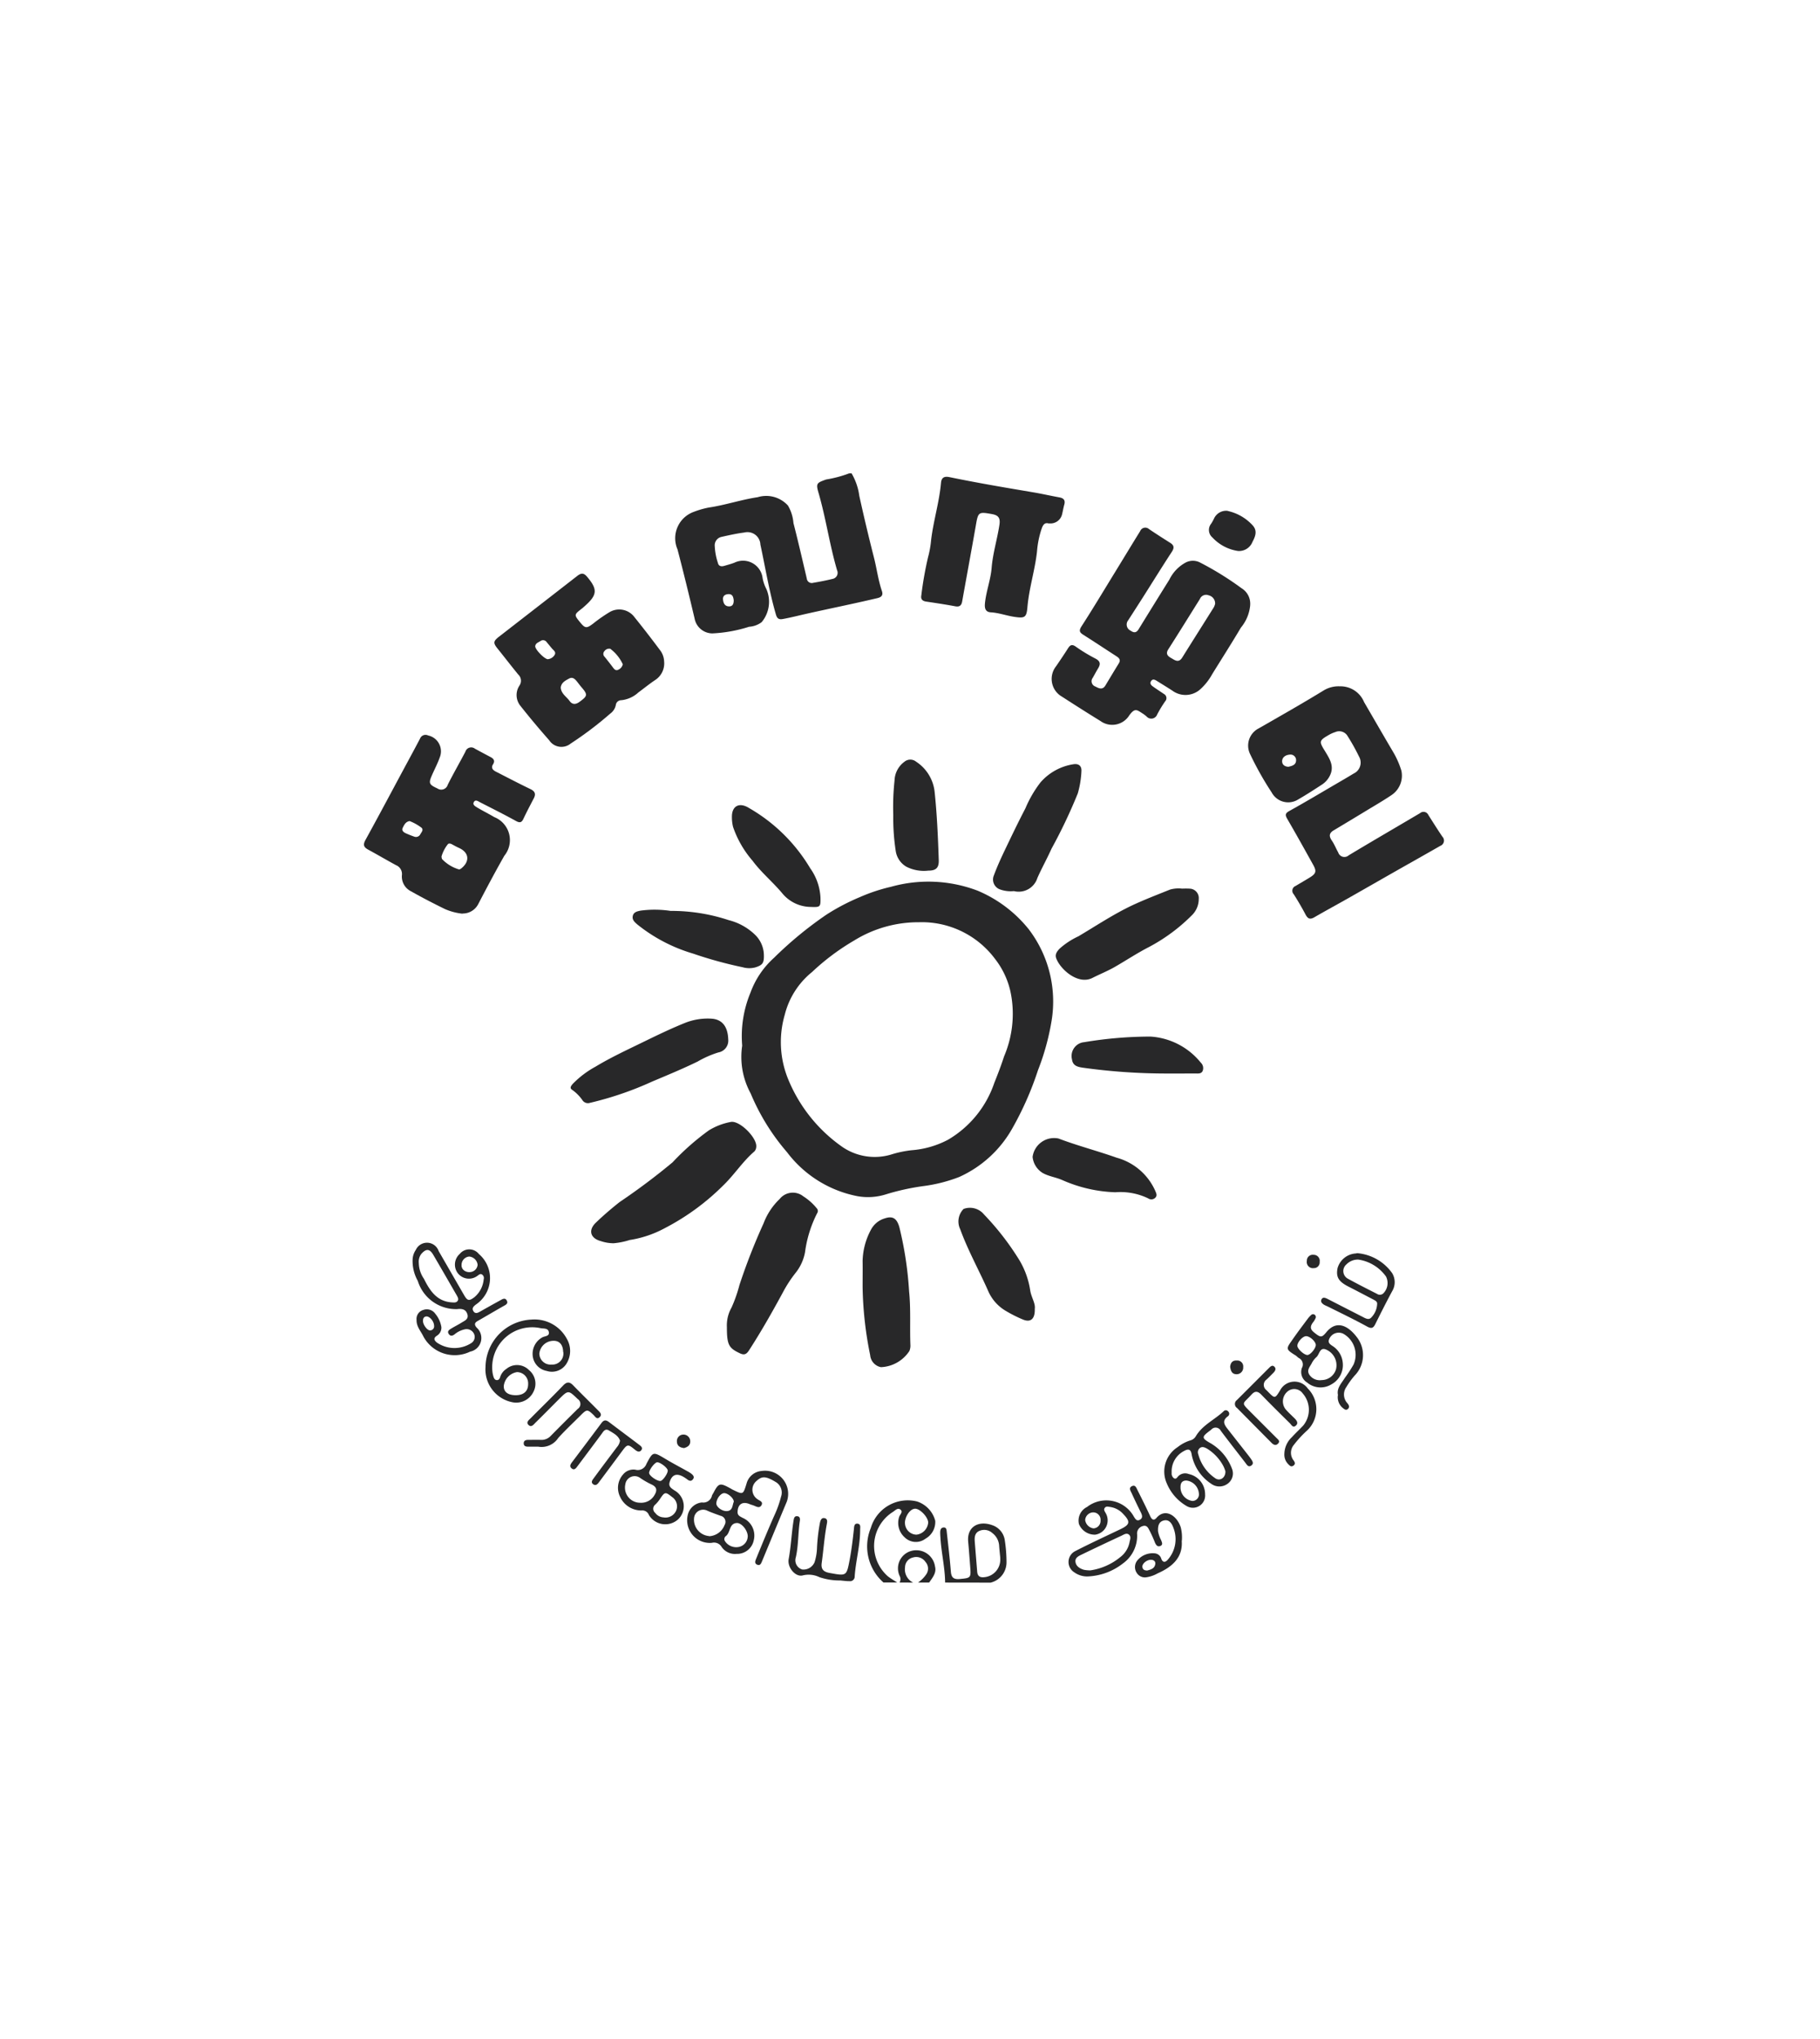 <svg xmlns="http://www.w3.org/2000/svg" width="100" height="112" viewBox="0 0 100 112">
  <g id="Group_235" data-name="Group 235" transform="translate(-978 -4477)">
    <rect id="Rectangle_251" data-name="Rectangle 251" width="100" height="112" transform="translate(978 4477)" fill="#fff" opacity="0"/>
    <g id="sgv" transform="translate(2688.169 5392.37)">
      <g id="Group_5613" data-name="Group 5613" transform="translate(-1690.169 -889.37)">
        <g id="Group_5612" data-name="Group 5612" transform="translate(0)">
          <path id="Path_9389" data-name="Path 9389" d="M-1427.489-889.37a3.282,3.282,0,0,1,.425,1.234q.37,1.683.795,3.351c.162.621.238,1.262.445,1.872.081.23-.012.345-.257.4-1.27.3-2.549.559-3.823.843-.449.1-.9.217-1.35.3-.216.041-.323-.01-.39-.242-.369-1.263-.578-2.562-.854-3.845a.713.713,0,0,0-.286-.543.713.713,0,0,0-.6-.119c-.424.054-.843.148-1.261.242a.474.474,0,0,0-.361.508,3.424,3.424,0,0,0,.176.927c.036.162.167.2.319.162.195-.056.391-.108.58-.179a1.081,1.081,0,0,1,1,.022,1.081,1.081,0,0,1,.555.828,2.181,2.181,0,0,0,.209.6,1.747,1.747,0,0,1-.262,1.814,1.281,1.281,0,0,1-.688.252,7.828,7.828,0,0,1-2.021.365,1,1,0,0,1-.975-.816c-.3-1.269-.61-2.539-.94-3.8a1.536,1.536,0,0,1,0-1.22,1.537,1.537,0,0,1,.887-.837,4.764,4.764,0,0,1,.842-.242c.9-.133,1.772-.432,2.675-.566a1.608,1.608,0,0,1,1.667.461,2.247,2.247,0,0,1,.3.957c.26,1.014.495,2.034.734,3.052a.272.272,0,0,0,.121.2.273.273,0,0,0,.229.033c.355-.061.711-.128,1.06-.214a.34.34,0,0,0,.243-.174.34.34,0,0,0,.011-.3c-.411-1.394-.61-2.839-1.014-4.235-.162-.546-.105-.566.412-.753a6.454,6.454,0,0,0,1.263-.336Zm-6.474,6.978c-.022-.174-.057-.356-.3-.343-.177.01-.307.1-.289.294s.094.38.338.379C-1434.021-882.062-1433.964-882.2-1433.964-882.392Z" transform="translate(1454.278 889.37)" fill="#282829"/>
          <path id="Path_9390" data-name="Path 9390" d="M-1280.885-51.349a2.641,2.641,0,0,1-.7-3,2.116,2.116,0,0,1,2.54-1.455,1.522,1.522,0,0,1,1,1.061,1.051,1.051,0,0,1-.534.982.872.872,0,0,1-1.15-.077,1.057,1.057,0,0,1-.3-1.112c.037-.136.243-.287.06-.417-.152-.107-.291.074-.42.148a2.217,2.217,0,0,0-1.01,1.7,2.216,2.216,0,0,0,.757,1.831c.161.125.337.225.506.336h-.744Zm1.177-3.257a.647.647,0,0,0,.629.626.728.728,0,0,0,.647-.669c-.009-.3-.456-.77-.728-.757s-.553.428-.553.8Z" transform="translate(1309.432 112.278)" fill="#282829"/>
          <path id="Path_9391" data-name="Path 9391" d="M-1222.244-34.07c-.008-.827-.208-1.633-.257-2.456-.006-.1-.014-.2-.013-.3,0-.132.036-.266.191-.271s.157.134.169.247c.081.727.167,1.455.226,2.186.027.323.162.426.479.4.623-.06.631-.058.581-.7-.035-.449-.067-.9-.109-1.349-.077-.82.566-1.186,1.33-.907a1.022,1.022,0,0,1,.676.792,8,8,0,0,1,.1,1.246,1.148,1.148,0,0,1-.872,1.116Zm3.031-1.343c-.019-.2-.047-.445-.064-.692a.942.942,0,0,0-.376-.688.659.659,0,0,0-.7-.119c-.248.1-.281.331-.264.566.043.56.09,1.12.135,1.68.019.242.152.328.387.3a.963.963,0,0,0,.658-.343.963.963,0,0,0,.219-.709Z" transform="translate(1254.174 94.999)" fill="#282829"/>
          <path id="Path_9392" data-name="Path 9392" d="M-1256.621-13.877a.387.387,0,0,0-.006-.382.993.993,0,0,1,.017-.831.994.994,0,0,1,.643-.527,1.039,1.039,0,0,1,.839.139,1.039,1.039,0,0,1,.454.719c.093.353-.141.615-.323.882h-.609a1.778,1.778,0,0,0,.449-.45.551.551,0,0,0-.043-.685.609.609,0,0,0-.685-.242.558.558,0,0,0-.437.538.808.808,0,0,0,.445.841Z" transform="translate(1286.049 74.805)" fill="#282829"/>
          <path id="Path_9393" data-name="Path 9393" d="M-1384.051-549.039a6.213,6.213,0,0,1,.454-2.923,4.753,4.753,0,0,1,1.293-1.913,20.716,20.716,0,0,1,2.892-2.379,11.786,11.786,0,0,1,1.82-.953,9.591,9.591,0,0,1,1.722-.571,7.605,7.605,0,0,1,4.745.212,7.141,7.141,0,0,1,2.81,2.113,6.538,6.538,0,0,1,1.263,5.034,13.375,13.375,0,0,1-.749,2.72,17.415,17.415,0,0,1-1.4,3.176,6.322,6.322,0,0,1-2.933,2.689,8.409,8.409,0,0,1-1.982.5,13.034,13.034,0,0,0-2.007.441,3.282,3.282,0,0,1-1.6.11,6.366,6.366,0,0,1-3.866-2.415,12,12,0,0,1-2-3.233,4.183,4.183,0,0,1-.465-2.608Zm9.73-6.79a6.7,6.7,0,0,0-3.574,1,12.713,12.713,0,0,0-2.32,1.735,4.386,4.386,0,0,0-1.5,2.352,5.372,5.372,0,0,0,.189,3.535,8.433,8.433,0,0,0,2.975,3.718,3.148,3.148,0,0,0,2.687.418,5.909,5.909,0,0,1,1.119-.235,5.116,5.116,0,0,0,2-.575,5.758,5.758,0,0,0,2.546-3.127c.193-.479.377-.96.537-1.455a5.956,5.956,0,0,0,.382-3.395,4.482,4.482,0,0,0-.867-1.94,5.019,5.019,0,0,0-4.172-2.032Z" transform="translate(1404.832 580.487)" fill="#282829"/>
          <path id="Path_9394" data-name="Path 9394" d="M-967.569-716.6a1.4,1.4,0,0,1,1.336.867c.544.934,1.082,1.87,1.632,2.8a4.769,4.769,0,0,1,.415.959,1.285,1.285,0,0,1-.523,1.337c-.418.284-.857.539-1.289.8q-.952.579-1.908,1.15c-.255.152-.262.323-.1.559.138.2.23.439.352.654a.355.355,0,0,0,.576.157c1.3-.783,2.615-1.545,3.922-2.318a.294.294,0,0,1,.254-.063.294.294,0,0,1,.2.165c.254.4.505.8.77,1.191a.308.308,0,0,1,.081.283.308.308,0,0,1-.194.222c-.781.447-1.566.889-2.349,1.332-.909.517-1.817,1.038-2.727,1.554-.617.349-1.241.687-1.854,1.042-.242.138-.359.063-.478-.162-.2-.378-.416-.747-.647-1.11a.278.278,0,0,1-.069-.252.278.278,0,0,1,.17-.2c.26-.156.524-.307.782-.466.344-.213.383-.341.191-.688-.47-.846-.94-1.693-1.427-2.528-.126-.217-.117-.311.116-.44.866-.48,1.716-.988,2.571-1.487.323-.187.642-.373.958-.566a.66.66,0,0,0,.354-.4.659.659,0,0,0-.055-.529,11.358,11.358,0,0,0-.624-1.12.533.533,0,0,0-.677-.232,1.89,1.89,0,0,0-.339.147c-.573.33-.566.364-.221.921.242.4.512.808.26,1.321a1.228,1.228,0,0,1-.442.5c-.424.277-.85.554-1.293.808a1.029,1.029,0,0,1-.815.132,1.029,1.029,0,0,1-.65-.51,17.362,17.362,0,0,1-1.191-2.118,1.061,1.061,0,0,1,.475-1.4c1.2-.688,2.4-1.368,3.584-2.093A1.566,1.566,0,0,1-967.569-716.6Zm-2.815,4.419c.177-.048.4-.086.414-.34a.306.306,0,0,0-.095-.247.305.305,0,0,0-.252-.081c-.2.016-.411.119-.42.359,0,.189.133.3.353.31Z" transform="translate(1021.183 728.299)" fill="#282829"/>
          <path id="Path_9395" data-name="Path 9395" d="M-1121.086-840.883a2.237,2.237,0,0,1-.511,1.238c-.511.861-1.051,1.706-1.578,2.557a3.176,3.176,0,0,1-.642.82,1.217,1.217,0,0,1-1.553.081c-.284-.183-.572-.36-.859-.538-.1-.062-.214-.115-.3.013s-.01.223.086.293c.2.145.409.278.614.418a.257.257,0,0,1,.136.184.257.257,0,0,1-.065.22,6.678,6.678,0,0,0-.439.721.344.344,0,0,1-.26.224.344.344,0,0,1-.325-.113,1.947,1.947,0,0,0-.188-.145c-.323-.2-.442-.363-.766.093a1.1,1.1,0,0,1-.726.493,1.1,1.1,0,0,1-.856-.193c-.71-.436-1.412-.884-2.112-1.336a1.118,1.118,0,0,1-.545-.76,1.119,1.119,0,0,1,.222-.909c.221-.323.444-.651.655-.984.12-.189.224-.238.432-.091a8.951,8.951,0,0,0,1.065.647c.269.138.311.293.162.536-.105.173-.2.352-.3.529a.3.3,0,0,0-.05.275.306.306,0,0,0,.194.2c.2.107.4.2.555-.061.242-.4.485-.808.735-1.212.111-.183.026-.287-.127-.386-.606-.39-1.206-.791-1.815-1.175-.211-.133-.266-.226-.107-.473.635-.983,1.235-1.988,1.848-2.985.459-.748.913-1.5,1.374-2.244a.3.3,0,0,1,.213-.182.3.3,0,0,1,.271.07c.382.259.771.508,1.162.754.218.137.239.272.091.5-.543.828-1.062,1.672-1.593,2.506q-.4.626-.8,1.247a.371.371,0,0,0-.076.318.37.37,0,0,0,.205.255c.187.133.323.12.444-.081q.84-1.366,1.689-2.726a2.115,2.115,0,0,1,.895-.935.86.86,0,0,1,.778-.006,16.9,16.9,0,0,1,2.294,1.42.993.993,0,0,1,.471.924Zm-1.929-.054a.455.455,0,0,0-.354-.481.366.366,0,0,0-.281,0,.366.366,0,0,0-.2.2c-.577.922-1.15,1.847-1.736,2.764-.162.25-.031.377.162.485s.4.284.6-.027c.558-.895,1.124-1.786,1.684-2.679a.779.779,0,0,0,.121-.259Z" transform="translate(1169.779 848.119)" fill="#282829"/>
          <path id="Path_9396" data-name="Path 9396" d="M-1684.754-667.254a3.235,3.235,0,0,1-.98-.26c-.625-.307-1.246-.626-1.851-.97a.9.9,0,0,1-.5-.895.523.523,0,0,0-.323-.539c-.514-.279-1.018-.576-1.532-.855-.25-.136-.293-.268-.145-.537.7-1.271,1.382-2.554,2.07-3.834.309-.575.622-1.148.925-1.727a.324.324,0,0,1,.186-.185.324.324,0,0,1,.261.013.889.889,0,0,1,.6.456.889.889,0,0,1,.034.756c-.131.369-.323.716-.473,1.081-.137.341-.075.424.348.617a.37.37,0,0,0,.334.044.37.37,0,0,0,.231-.245c.308-.614.652-1.208.97-1.816a.332.332,0,0,1,.216-.222.332.332,0,0,1,.306.053q.43.234.863.462c.18.094.253.213.134.4s-.02.31.157.4c.632.323,1.259.652,1.9.96.252.122.306.27.182.509-.192.37-.388.738-.566,1.116-.1.217-.2.242-.412.126-.647-.358-1.315-.69-1.976-1.029-.106-.054-.246-.162-.332-.022-.1.156.067.242.176.311.309.184.632.344.941.527a1.363,1.363,0,0,1,.815.925,1.363,1.363,0,0,1-.265,1.2c-.495.871-.965,1.756-1.428,2.645a.953.953,0,0,1-.867.525Zm-1.157-3.14a1.011,1.011,0,0,0,.025.133,2.092,2.092,0,0,0,.945.577.278.278,0,0,0,.117-.058c.485-.385.428-.875-.123-1.123-.132-.059-.259-.13-.388-.2-.087-.045-.187-.072-.243.016a1.938,1.938,0,0,0-.332.652Zm-1.75-1.947c-.222.036-.3.209-.378.365s.044.25.173.308c.153.069.31.131.468.185a.268.268,0,0,0,.334-.155c.063-.1.17-.219.061-.333a2.648,2.648,0,0,0-.659-.37Z" transform="translate(1690.169 691.442)" fill="#282829"/>
          <path id="Path_9397" data-name="Path 9397" d="M-1575.062-803.062a1.089,1.089,0,0,1-.47.989c-.328.217-.634.468-.949.7a1.632,1.632,0,0,1-.937.424.3.3,0,0,0-.3.266.762.762,0,0,1-.307.47,19.3,19.3,0,0,1-2.177,1.648.8.8,0,0,1-.628.169.8.8,0,0,1-.547-.352c-.544-.616-1.073-1.246-1.582-1.891a.94.94,0,0,1-.054-1.113.466.466,0,0,0-.065-.607c-.386-.47-.756-.953-1.137-1.426-.243-.3-.238-.4.054-.634q2.162-1.676,4.322-3.355c.21-.162.352-.18.536.036.594.7.577,1-.123,1.621-.051.044-.1.091-.154.133-.437.338-.437.342-.1.756.28.341.356.343.717.07a8.283,8.283,0,0,1,.883-.618,1.043,1.043,0,0,1,1.389.267q.71.881,1.386,1.789a1.089,1.089,0,0,1,.242.654Zm-5.682,1.419c.024.34.319.5.492.743.146.2.334.19.53.048.464-.337.473-.4.1-.832-.073-.086-.139-.177-.209-.265-.116-.148-.251-.3-.451-.191s-.431.217-.463.5Zm3.409-1.281a2.226,2.226,0,0,0-.689-.851.324.324,0,0,0-.323.135.218.218,0,0,0,.014.306q.243.3.476.61c.074.1.162.167.286.094a.421.421,0,0,0,.237-.293Zm-4.112-.279a.486.486,0,0,0,.369-.237c.088-.156-.052-.242-.139-.339-.1-.117-.2-.243-.3-.361a.237.237,0,0,0-.15-.1.237.237,0,0,0-.179.033c-.117.081-.281.12-.3.289s.51.719.7.718Z" transform="translate(1591.554 813.411)" fill="#282829"/>
          <path id="Path_9398" data-name="Path 9398" d="M-1231.078-883.957c-.223-.07-.316.048-.392.242a5.108,5.108,0,0,0-.268,1.288c-.112,1.032-.439,2.025-.527,3.062-.049.573-.148.618-.719.533-.434-.065-.849-.222-1.293-.248-.291-.017-.348-.218-.323-.485.063-.664.314-1.293.368-1.958.066-.8.307-1.568.428-2.359.057-.369-.046-.528-.4-.593-.757-.137-.768-.121-.9.647-.243,1.385-.5,2.768-.747,4.152-.039.218-.142.307-.375.265-.532-.1-1.066-.18-1.6-.259-.207-.031-.31-.129-.269-.34a19.23,19.23,0,0,1,.369-2.094,5.514,5.514,0,0,0,.171-.964c.128-1.051.448-2.07.542-3.126.028-.314.206-.366.469-.312,1.536.318,3.072.576,4.618.837.474.081.948.189,1.424.276.237.043.329.167.261.4-.049.173-.076.352-.12.527a.654.654,0,0,1-.711.5Z" transform="translate(1268.717 886.715)" fill="#282829"/>
          <path id="Path_9399" data-name="Path 9399" d="M-1504.541-356.582a2.266,2.266,0,0,1-.7-.118c-.577-.156-.707-.6-.268-1.018.416-.4.852-.773,1.3-1.127a35.979,35.979,0,0,0,2.91-2.182,13.734,13.734,0,0,1,2-1.76,3.541,3.541,0,0,1,1.192-.457c.485-.106,1.469.879,1.406,1.374a.4.4,0,0,1-.1.242c-.647.555-1.1,1.277-1.71,1.865a13.017,13.017,0,0,1-3.233,2.361,5.985,5.985,0,0,1-1.914.642A3.99,3.99,0,0,1-1504.541-356.582Z" transform="translate(1518.253 398.873)" fill="#282829"/>
          <path id="Path_9400" data-name="Path 9400" d="M-1395.691-298.363a1.986,1.986,0,0,1,.258-1.078,7.825,7.825,0,0,0,.433-1.235,33.516,33.516,0,0,1,1.325-3.386,3.6,3.6,0,0,1,.883-1.336.926.926,0,0,1,.623-.343.926.926,0,0,1,.682.2,3.066,3.066,0,0,1,.728.647.215.215,0,0,1,.027.277,6.6,6.6,0,0,0-.665,2.138,2.55,2.55,0,0,1-.53,1.152,6.945,6.945,0,0,0-.662,1.012c-.595,1.1-1.208,2.182-1.888,3.233-.131.2-.248.277-.493.162C-1395.586-297.208-1395.691-297.383-1395.691-298.363Z" transform="translate(1415.63 345.258)" fill="#282829"/>
          <path id="Path_9401" data-name="Path 9401" d="M-1121.818-552.509a3.689,3.689,0,0,1,.4,0,.516.516,0,0,1,.378.171.516.516,0,0,1,.13.395,1.246,1.246,0,0,1-.34.859,9.8,9.8,0,0,1-2.4,1.785c-.639.327-1.242.728-1.866,1.087-.4.23-.828.4-1.24.609-.8.4-1.778-.494-1.987-1.086-.074-.209.039-.362.175-.512a4.13,4.13,0,0,1,1.04-.686c.977-.579,1.924-1.212,2.954-1.7.681-.319,1.387-.588,2.085-.87A1.7,1.7,0,0,1-1121.818-552.509Z" transform="translate(1166.775 575.321)" fill="#282829"/>
          <path id="Path_9402" data-name="Path 9402" d="M-1285.6-281.858c0-.589.008-1.018,0-1.445a3.8,3.8,0,0,1,.461-1.713,1.255,1.255,0,0,1,.77-.622c.427-.145.652.01.788.485a19.789,19.789,0,0,1,.536,3.532c.1.99.032,1.98.072,2.97a.772.772,0,0,1-.056.3,1.968,1.968,0,0,1-1.563.889.734.734,0,0,1-.592-.66,20.036,20.036,0,0,1-.416-3.733Z" transform="translate(1312.996 326.559)" fill="#282829"/>
          <path id="Path_9403" data-name="Path 9403" d="M-1513.712-445.761a.657.657,0,0,1-.542.712,5.507,5.507,0,0,0-1.138.5c-.82.4-1.662.747-2.5,1.1a18.187,18.187,0,0,1-3.41,1.167.366.366,0,0,1-.4-.113,2.316,2.316,0,0,0-.586-.6c-.162-.1-.051-.232.044-.338a5.24,5.24,0,0,1,1.237-.933c.867-.523,1.786-.945,2.694-1.389.749-.365,1.5-.727,2.269-1.033a3.373,3.373,0,0,1,1.39-.217C-1513.939-446.869-1513.729-446.325-1513.712-445.761Z" transform="translate(1533.725 476.858)" fill="#282829"/>
          <path id="Path_9404" data-name="Path 9404" d="M-1178.522-646.455a1.749,1.749,0,0,1-.786-.1.571.571,0,0,1-.319-.313.571.571,0,0,1,0-.446c.162-.441.357-.874.559-1.3.382-.8.764-1.6,1.175-2.387a6.378,6.378,0,0,1,.828-1.425,3.005,3.005,0,0,1,1.824-1c.282-.039.445.1.426.383a5.187,5.187,0,0,1-.2,1.221,28.773,28.773,0,0,1-1.444,3.038c-.243.544-.535,1.063-.775,1.605A1.076,1.076,0,0,1-1178.522-646.455Z" transform="translate(1214.234 669.403)" fill="#282829"/>
          <path id="Path_9405" data-name="Path 9405" d="M-1470.166-535.354a10,10,0,0,1,3.191.507,3.2,3.2,0,0,1,1.435.79,1.59,1.59,0,0,1,.5,1.145c.009.419-.073.536-.47.661a1.315,1.315,0,0,1-.7-.009,22.6,22.6,0,0,1-2.731-.752,8.884,8.884,0,0,1-3.056-1.6c-.137-.124-.286-.242-.25-.448.041-.233.25-.272.437-.31A5.88,5.88,0,0,1-1470.166-535.354Z" transform="translate(1487.012 559.389)" fill="#282829"/>
          <path id="Path_9406" data-name="Path 9406" d="M-1260.642-654.088a13.687,13.687,0,0,1,.071-1.887,1.328,1.328,0,0,1,.554-1.035.505.505,0,0,1,.625,0,2.275,2.275,0,0,1,1.021,1.638c.133,1.254.187,2.515.229,3.776.014.416-.15.575-.566.574a2.127,2.127,0,0,1-1.213-.214,1.2,1.2,0,0,1-.584-.859,11.813,11.813,0,0,1-.136-1.988Z" transform="translate(1289.722 672.844)" fill="#282829"/>
          <path id="Path_9407" data-name="Path 9407" d="M-1386.674-615.029c.011.516-.006.538-.525.517a2.051,2.051,0,0,1-1.55-.719c-.524-.636-1.169-1.158-1.659-1.821a5.592,5.592,0,0,1-1.07-1.859,2.208,2.208,0,0,1-.062-.536c-.009-.635.425-.822.938-.5a9.3,9.3,0,0,1,3.363,3.309A3.034,3.034,0,0,1-1386.674-615.029Z" transform="translate(1411.755 638.329)" fill="#282829"/>
          <path id="Path_9408" data-name="Path 9408" d="M-1203.355-288.053c.017.559-.228.756-.639.591a7.242,7.242,0,0,1-.963-.485,2.348,2.348,0,0,1-.964-1.1c-.5-1.132-1.106-2.212-1.53-3.377a.978.978,0,0,1,.184-1.117,1,1,0,0,1,1.125.306,14.809,14.809,0,0,1,1.832,2.334,4.569,4.569,0,0,1,.7,1.81C-1203.557-288.7-1203.307-288.355-1203.355-288.053Z" transform="translate(1240.211 333.947)" fill="#282829"/>
          <path id="Path_9409" data-name="Path 9409" d="M-1147.55-349.28a1.192,1.192,0,0,1,.492-.815,1.191,1.191,0,0,1,.932-.195c1.051.4,2.144.681,3.2,1.056a3.258,3.258,0,0,1,2.111,1.808c.052.125.128.255.017.379a.306.306,0,0,1-.4.046,3.5,3.5,0,0,0-1.807-.336,7.824,7.824,0,0,1-2.91-.668c-.348-.156-.735-.2-1.078-.39A1.171,1.171,0,0,1-1147.55-349.28Z" transform="translate(1184.286 386.827)" fill="#282829"/>
          <path id="Path_9410" data-name="Path 9410" d="M-1110.695-430.79a33.238,33.238,0,0,1-4.526-.323c-.291-.045-.53-.116-.574-.456a.765.765,0,0,1,.416-.874.777.777,0,0,1,.261-.069,22.236,22.236,0,0,1,3.628-.307,3.861,3.861,0,0,1,2.771,1.43.415.415,0,0,1,.1.466c-.081.158-.248.131-.392.132C-1109.5-430.79-1109.983-430.79-1110.695-430.79Z" transform="translate(1154.695 463.757)" fill="#282829"/>
          <path id="Path_9411" data-name="Path 9411" d="M-1112.256-64.979c.069.91-.514,1.432-1.323,1.788a1.784,1.784,0,0,1-.6.212.527.527,0,0,1-.552-.243.578.578,0,0,1,.028-.669,1.092,1.092,0,0,1,.955-.4.411.411,0,0,1,.37.3c.081.213.219.209.356.049a1.7,1.7,0,0,0,.3-1.773c-.081-.218-.226-.453-.521-.38s-.328.336-.314.6a1.754,1.754,0,0,0,.167.476c.04.112.123.254-.039.323s-.243-.061-.3-.191a6.445,6.445,0,0,0-.276-.616c-.081-.144-.143-.362-.392-.285a.419.419,0,0,0-.309.46,1.876,1.876,0,0,1-.79,1.6,3.355,3.355,0,0,1-1.935.706,1.2,1.2,0,0,1-.728-.226.667.667,0,0,1-.316-.6.668.668,0,0,1,.372-.567c.819-.422,1.658-.808,2.489-1.206.514-.247.546-.409.157-.816a1.194,1.194,0,0,0-.728-.4c-.11-.014-.233-.058-.308.061-.064.1.015.19.062.28a.793.793,0,0,1,.023.746.793.793,0,0,1-.607.434.935.935,0,0,1-.889-.587.833.833,0,0,1,.445-.934,1.729,1.729,0,0,1,1.409-.327,1.729,1.729,0,0,1,1.165.858c.081.127.162.275.344.162.157-.1.112-.243.041-.389-.174-.353-.346-.707-.508-1.065-.057-.124-.179-.287.014-.382s.247.1.31.221c.237.472.474.944.694,1.423.089.195.2.265.346.1.485-.566,1.132-.12,1.336.521a2.246,2.246,0,0,1,.059.733Zm-5.033,1.626a3.353,3.353,0,0,0,1.66-.733,1.343,1.343,0,0,0,.506-.817c.027-.142.1-.3-.03-.413s-.282-.007-.4.051q-1.1.51-2.191,1.037c-.169.081-.379.175-.351.4.031.249.238.372.462.441a1.842,1.842,0,0,0,.345.032Zm.172-3.188a.453.453,0,0,0-.444.418.534.534,0,0,0,.459.461.41.41,0,0,0,.386-.432.4.4,0,0,0-.1-.311.4.4,0,0,0-.3-.135Zm2.981,3.189c.187-.051.4-.105.429-.368.011-.142-.1-.216-.243-.217-.229,0-.485.213-.468.39.019.154.116.2.278.2Z" transform="translate(1157.186 123.614)" fill="#282829"/>
          <path id="Path_9412" data-name="Path 9412" d="M-1648.52-261.521a2.2,2.2,0,0,1-2.077-1.552,2.221,2.221,0,0,1-.283-1.2,1.013,1.013,0,0,1,.174-.5.677.677,0,0,1,.65-.395.677.677,0,0,1,.606.458q.7,1.212,1.4,2.425c.187.323.284.323.574.1a1.445,1.445,0,0,0,.5-.97.236.236,0,0,0-.094-.27c-.1-.055-.166.016-.242.069a.774.774,0,0,1-1.079-.13.783.783,0,0,1,.1-1.068.675.675,0,0,1,.527-.249.675.675,0,0,1,.524.254,1.741,1.741,0,0,1,.612,1.345,1.741,1.741,0,0,1-.642,1.331c-.043.037-.089.069-.133.1-.119.094-.243.195-.138.364s.247.091.381.015q.544-.308,1.092-.609c.117-.065.263-.162.356,0,.106.181-.058.248-.19.323-.47.266-.934.542-1.4.808-.194.108-.19.217-.054.372a.762.762,0,0,1,.224.768.762.762,0,0,1-.586.545,1.953,1.953,0,0,1-2.565-.821c-.142-.3-.393-.553-.381-.92a.511.511,0,0,1,.365-.546.566.566,0,0,1,.663.206,1.536,1.536,0,0,1,.335.727.515.515,0,0,1-.254.485c-.191.131-.147.242.007.371a1.705,1.705,0,0,0,1.876.038.4.4,0,0,0,.172-.5.448.448,0,0,0-.533-.259,1.265,1.265,0,0,0-.54.268c-.11.085-.23.12-.323-.019s.01-.218.108-.279c.2-.124.415-.228.614-.354.166-.1.386-.188.3-.457-.081-.254-.276-.3-.511-.28C-1648.431-261.518-1648.48-261.522-1648.52-261.521Zm-2.021-2.527a1.566,1.566,0,0,0,.28.857c.323.647.706,1.25,1.543,1.3.114.007.234.023.31-.081s0-.215-.051-.311c-.428-.741-.854-1.483-1.288-2.222-.2-.339-.391-.347-.655-.05a.7.7,0,0,0-.139.5Zm2.811.492a.439.439,0,0,0,.421-.4.511.511,0,0,0-.458-.453.458.458,0,0,0-.424.443c-.023.239.171.419.454.414Zm-2.394,2.436c-.135.012-.189.106-.187.249,0,.215.243.535.4.519a.222.222,0,0,0,.161-.08.223.223,0,0,0,.049-.173c0-.235-.23-.521-.424-.515Z" transform="translate(1653.552 307.43)" fill="#282829"/>
          <path id="Path_9413" data-name="Path 9413" d="M-1425.214-75.483a.884.884,0,0,1-.82-.381.485.485,0,0,0-.541-.225,1.245,1.245,0,0,1-1.062-.441,1.246,1.246,0,0,1-.249-1.122.885.885,0,0,1,.771-.656.485.485,0,0,0,.551-.382.752.752,0,0,1,.066-.118c.3-.577.365-.595.959-.266.04.022.077.048.117.067.574.279.566.277.755-.33a.934.934,0,0,1,.828-.7,1.27,1.27,0,0,1,1.172.45,1.27,1.27,0,0,1,.213,1.237c-.457,1.09-.908,2.182-1.361,3.274-.049.116-.1.255-.263.188s-.109-.209-.062-.323c.323-.79.647-1.581.993-2.363a5.906,5.906,0,0,0,.378-1.051.674.674,0,0,0-.282-.8c-.557-.334-.761-.341-1.067-.063a.626.626,0,0,0-.224.525.626.626,0,0,0,.295.488c.109.081.31.128.2.323-.1.168-.252.086-.39.027-.081-.036-.172-.054-.255-.09-.4-.171-.665.01-.665.445,0,.188.147.232.272.306a1.057,1.057,0,0,1,.619,1.221.932.932,0,0,1-.947.76Zm-1.511-.97a.958.958,0,0,0,.851-.611.336.336,0,0,0,.025-.31.335.335,0,0,0-.24-.2c-.242-.089-.485-.172-.723-.277a.5.5,0,0,0-.461-.005.5.5,0,0,0-.272.373.9.9,0,0,0,.191.687.9.9,0,0,0,.63.334Zm2.127.015c0-.334-.337-.757-.608-.74-.434.027-.33.542-.609.727a.206.206,0,0,0-.03.277.738.738,0,0,0,.761.309.608.608,0,0,0,.484-.58Zm-.767-1.9c.007-.193-.3-.464-.511-.481-.192-.015-.432.28-.45.555-.013.194.314.452.595.431.315-.03.283-.33.364-.511Z" transform="translate(1445.684 134.836)" fill="#282829"/>
          <path id="Path_9414" data-name="Path 9414" d="M-1038.752-124.613a.673.673,0,0,1-.308.639.673.673,0,0,1-.709.008,2.586,2.586,0,0,1-1.09-1.25,1.591,1.591,0,0,1,.6-1.984,2.143,2.143,0,0,1,.682-.365.5.5,0,0,0,.319-.237c.366-.616,1.031-.9,1.525-1.368a.162.162,0,0,1,.121-.055.161.161,0,0,1,.121.055.173.173,0,0,1,.065.135.173.173,0,0,1-.065.135c-.376.269-.174.51.02.757l1.106,1.409c.042.053.081.108.12.162.081.122.2.264.032.383s-.251-.056-.337-.167c-.447-.58-.9-1.157-1.339-1.742a.318.318,0,0,0-.239-.171.318.318,0,0,0-.277.1c-.018.014-.034.03-.052.044-.5.369-.5.426.027.723a2.741,2.741,0,0,1,1.173,1.435.693.693,0,0,1-.234.761.762.762,0,0,1-.92.023,2.48,2.48,0,0,1-1.071-1.575c-.042-.31-.162-.376-.424-.23a1.259,1.259,0,0,0-.681,1.2.317.317,0,0,0,.128.3c.122.069.176-.059.242-.122a.531.531,0,0,1,.566-.112,1.132,1.132,0,0,1,.9,1.119Zm1.121-1.238a1.56,1.56,0,0,0-.141-.354,2.5,2.5,0,0,0-.874-.913c-.125-.066-.243-.127-.377-.044a.3.3,0,0,0-.1.363,2.276,2.276,0,0,0,.908,1.293c.257.2.58.01.58-.346Zm-2.471.866a.753.753,0,0,0,.652.741.357.357,0,0,0,.271-.12.357.357,0,0,0,.087-.284.777.777,0,0,0-.689-.717C-1040.029-125.362-1040.11-125.209-1040.1-124.985Z" transform="translate(1084.965 180.689)" fill="#282829"/>
          <path id="Path_9415" data-name="Path 9415" d="M-1591.521-200.26a2.642,2.642,0,0,1,2.515-2.6,2.013,2.013,0,0,1,1.95,1.051,1.319,1.319,0,0,1-.028,1.387.94.94,0,0,1-1.074.382.942.942,0,0,1-.771-.833,1.029,1.029,0,0,1,.534-1.013c.134-.074.395-.053.353-.286s-.283-.184-.452-.217a2.2,2.2,0,0,0-1.945.524,2.2,2.2,0,0,0-.7,1.888,1.445,1.445,0,0,0,.059.263c.028.086.074.173.18.178s.158-.081.183-.169a.837.837,0,0,1,.343-.448.918.918,0,0,1,1.238.063.963.963,0,0,1,.264,1.163,1.051,1.051,0,0,1-1.132.614A1.837,1.837,0,0,1-1591.521-200.26Zm4.265-.824c-.006-.388-.2-.617-.523-.611a.781.781,0,0,0-.784.694.607.607,0,0,0,.2.453.607.607,0,0,0,.467.158.606.606,0,0,0,.492-.191.605.605,0,0,0,.156-.5Zm-2.612,2.378c.451,0,.7-.227.689-.641a.619.619,0,0,0-.175-.442.619.619,0,0,0-.437-.187.87.87,0,0,0-.727.765c-.009.322.225.5.654.505Z" transform="translate(1598.198 249.344)" fill="#282829"/>
          <path id="Path_9416" data-name="Path 9416" d="M-937.692-202.719c-.067-.369.2-.628.381-.921a7.385,7.385,0,0,0,.479-.733,1.325,1.325,0,0,0-.566-1.693.566.566,0,0,0-.484-.006.566.566,0,0,0-.312.369c-.026.152.076.218.18.293a1.225,1.225,0,0,1,.589.938,1.2,1.2,0,0,1-.624,1.187,1.142,1.142,0,0,1-1.334-.1.675.675,0,0,1-.288-.8.387.387,0,0,0,.035-.309.386.386,0,0,0-.2-.235c-.066-.04-.119-.106-.185-.147-.571-.355-.515-.365-.143-.9.256-.37.528-.727.8-1.092a1.424,1.424,0,0,1,.2-.224.147.147,0,0,1,.107-.046.147.147,0,0,1,.107.046.148.148,0,0,1,.024.186.937.937,0,0,1-.1.174c-.162.2-.238.382.007.58.367.3.437.318.694,0,.566-.688,1.2-.348,1.672.272a1.605,1.605,0,0,1-.12,2.115,4.359,4.359,0,0,0-.455.628.707.707,0,0,0,.049.879c.089.1.15.225.033.328s-.222-.015-.316-.091a.762.762,0,0,1-.224-.7Zm-.928-.8a.831.831,0,0,0,.829-.615.936.936,0,0,0-.54-1.057c-.364-.162-.369.262-.542.411a1.16,1.16,0,0,0-.263.348c-.1.19-.283.365-.125.618a.691.691,0,0,0,.64.3Zm-.808-2.413c-.187-.01-.491.318-.491.528,0,.162.341.485.536.506.154.018.461-.33.476-.541.01-.182-.306-.482-.523-.493Z" transform="translate(991.203 253.326)" fill="#282829"/>
          <path id="Path_9417" data-name="Path 9417" d="M-980.685-160.187a1.293,1.293,0,0,1,.422-.913c.195-.218.414-.415.614-.63a1.364,1.364,0,0,0-.027-1.763.572.572,0,0,0-.413-.239.572.572,0,0,0-.451.158.706.706,0,0,0-.081.947c.154.179.331.338.5.506.119.12.221.265.061.4s-.236-.048-.323-.133c-.529-.522-1.059-1.044-1.575-1.578-.2-.2-.347-.2-.532,0-.5.557-.608.4-.011,1l1.385,1.385c.088.087.213.172.087.306s-.253.07-.356-.033c-.635-.638-1.267-1.28-1.9-1.919a.266.266,0,0,1-.118-.215.266.266,0,0,1,.108-.22c.592-.588,1.18-1.18,1.771-1.77.081-.081.18-.171.29-.064s.049.229-.044.323c-.126.129-.252.259-.385.381a.359.359,0,0,0-.154.29.359.359,0,0,0,.147.294l.071.073c.393.4.393.4.675-.053a.893.893,0,0,1,.729-.485.893.893,0,0,1,.793.371,1.608,1.608,0,0,1,.473,1.176,1.608,1.608,0,0,1-.527,1.153,5.822,5.822,0,0,0-.708.772.675.675,0,0,0-.021.844c.073.1.127.2,0,.293s-.2.01-.29-.081a.738.738,0,0,1-.209-.59Z" transform="translate(1031.255 214.033)" fill="#282829"/>
          <path id="Path_9418" data-name="Path 9418" d="M-1483.087-92.96a.5.5,0,0,0,.607-.313c.365-.691.365-.685,1.051-.277.4.242.825.462,1.238.694a1.362,1.362,0,0,1,.2.132c.094.081.162.173.071.29s-.189.1-.3.019a2.155,2.155,0,0,0-.223-.151c-.382-.22-.639-.119-.761.3-.071.242.116.339.272.448a.994.994,0,0,1,.5.751.994.994,0,0,1-.313.843,1.051,1.051,0,0,1-.854.251,1.051,1.051,0,0,1-.74-.494.39.39,0,0,0-.41-.253,1.279,1.279,0,0,1-1.183-.767,1.105,1.105,0,0,1,.168-1.206A.74.74,0,0,1-1483.087-92.96Zm.279,1.817a.84.84,0,0,0,.781-.435c.153-.255.116-.435-.162-.566a4.634,4.634,0,0,1-.613-.348.516.516,0,0,0-.513-.076.516.516,0,0,0-.32.408.832.832,0,0,0,.167.711.832.832,0,0,0,.663.305Zm1.293.808a.641.641,0,0,0,.672-.377.614.614,0,0,0-.225-.747c-.366-.292-.4-.289-.659.1a1.766,1.766,0,0,1-.257.31.3.3,0,0,0-.119.231.3.3,0,0,0,.111.235.6.6,0,0,0,.481.244Zm.209-2.58c-.006-.143-.409-.457-.579-.45-.136,0-.449.417-.444.584,0,.152.432.454.622.441.13-.011.413-.415.4-.576Z" transform="translate(1497.995 147.688)" fill="#282829"/>
          <path id="Path_9419" data-name="Path 9419" d="M-911.388-256.615a2.628,2.628,0,0,1,1.885,1.091.957.957,0,0,1,0,1c-.319.594-.624,1.2-.923,1.8-.118.242-.224.262-.469.127-.709-.39-1.44-.739-2.163-1.1a1.787,1.787,0,0,1-.183-.085c-.108-.071-.212-.162-.141-.3s.205-.085.323-.027q.946.485,1.895.97c.167.081.37.23.525.046a1.132,1.132,0,0,0,.314-.761c0-.107-.11-.162-.2-.212-.458-.238-.914-.48-1.374-.714-.547-.277-.7-.529-.6-1.023a1.114,1.114,0,0,1,1.016-.8C-911.456-256.617-911.422-256.615-911.388-256.615Zm.027.349a.877.877,0,0,0-.651.264.476.476,0,0,0-.171.406.476.476,0,0,0,.236.373c.53.293,1.073.566,1.612.84a.275.275,0,0,0,.344-.023.8.8,0,0,0,.152-.93A2.285,2.285,0,0,0-911.362-256.266Z" transform="translate(965.993 299.453)" fill="#282829"/>
          <path id="Path_9420" data-name="Path 9420" d="M-1342.786-39.7a3.476,3.476,0,0,1-1.145-.179,1.354,1.354,0,0,0-.914-.1c-.4.112-.864-.432-.779-.895.129-.7.157-1.411.268-2.112.02-.127.045-.267.214-.242.147.021.148.154.13.268-.1.657-.072,1.329-.218,1.983a.53.53,0,0,0,.032.411.53.53,0,0,0,.318.264.662.662,0,0,0,.678-.4,2.89,2.89,0,0,0,.135-.8,9.914,9.914,0,0,1,.156-1.343c.032-.142.076-.323.27-.275.173.042.132.218.108.347-.131.7-.179,1.409-.276,2.112-.048.347.1.485.426.547.956.175.937.18,1.117-.76.1-.545.167-1.091.225-1.641.014-.13.01-.317.189-.306.208.014.154.208.155.349,0,.862-.243,1.7-.3,2.55a.254.254,0,0,1-.086.2.255.255,0,0,1-.206.061C-1342.438-39.66-1342.584-39.679-1342.786-39.7Z" transform="translate(1368.958 100.513)" fill="#282829"/>
          <path id="Path_9421" data-name="Path 9421" d="M-1003.544-858.893a2.612,2.612,0,0,1,1.388.8c.261.293.148.592-.015.9a.792.792,0,0,1-.8.5,2.4,2.4,0,0,1-1.4-.739.543.543,0,0,1-.065-.766,3.324,3.324,0,0,0,.175-.323.736.736,0,0,1,.725-.376Z" transform="translate(1050.989 860.957)" fill="#282829"/>
          <path id="Path_9422" data-name="Path 9422" d="M-1559.738-148.135h-.556c-.12,0-.235-.032-.236-.181s.105-.189.229-.192c.237,0,.474-.008.71,0a.69.69,0,0,0,.545-.219q.736-.747,1.483-1.482a.323.323,0,0,0,.147-.271.323.323,0,0,0-.147-.271c-.522-.5-.518-.5-1.042.019-.422.423-.841.849-1.267,1.267-.105.1-.228.293-.391.141s.024-.28.127-.386c.587-.593,1.187-1.174,1.764-1.778.2-.211.353-.229.557-.018.447.462.909.909,1.359,1.366.1.1.248.224.109.373-.162.17-.253-.018-.351-.112-.329-.316-.369-.315-.7.018-.414.415-.845.815-1.237,1.249a1.092,1.092,0,0,1-1.1.477Z" transform="translate(1569.306 201.599)" fill="#282829"/>
          <path id="Path_9423" data-name="Path 9423" d="M-1520.056-119.8c-.094-.268-.365-.4-.609-.548-.2-.117-.3.057-.4.2-.436.588-.876,1.174-1.316,1.761-.081.11-.175.248-.323.129s-.057-.242.029-.358c.536-.711,1.073-1.421,1.605-2.135.118-.162.232-.19.4-.066.547.415,1.1.824,1.648,1.24.105.081.255.179.136.323s-.261.035-.377-.06c-.344-.282-.39-.275-.657.086q-.634.855-1.272,1.709c-.081.113-.184.237-.331.129s-.041-.234.029-.331c.42-.572.847-1.139,1.274-1.706a.7.7,0,0,0,.172-.369Z" transform="translate(1534.116 172.918)" fill="#282829"/>
          <path id="Path_9424" data-name="Path 9424" d="M-987.213-169.227c.023-.235.136-.362.369-.349a.323.323,0,0,1,.26.1.323.323,0,0,1,.088.264.361.361,0,0,1-.1.278.361.361,0,0,1-.273.112C-987.128-168.827-987.183-169.03-987.213-169.227Z" transform="translate(1034.804 218.307)" fill="#282829"/>
          <path id="Path_9425" data-name="Path 9425" d="M-924.606-254.536a.339.339,0,0,1-.363-.4.323.323,0,0,1,.108-.255.323.323,0,0,1,.266-.078.33.33,0,0,1,.254.113.33.33,0,0,1,.077.267.318.318,0,0,1-.089.256.318.318,0,0,1-.254.094Z" transform="translate(976.774 298.195)" fill="#282829"/>
          <path id="Path_9426" data-name="Path 9426" d="M-1435.844-108.717c-.231-.026-.384-.126-.393-.352a.354.354,0,0,1,.085-.266.354.354,0,0,1,.252-.122.363.363,0,0,1,.279.1.363.363,0,0,1,.116.271C-1435.5-108.858-1435.666-108.769-1435.844-108.717Z" transform="translate(1453.43 162.258)" fill="#282829"/>
        </g>
      </g>
    </g>
  </g>
</svg>
